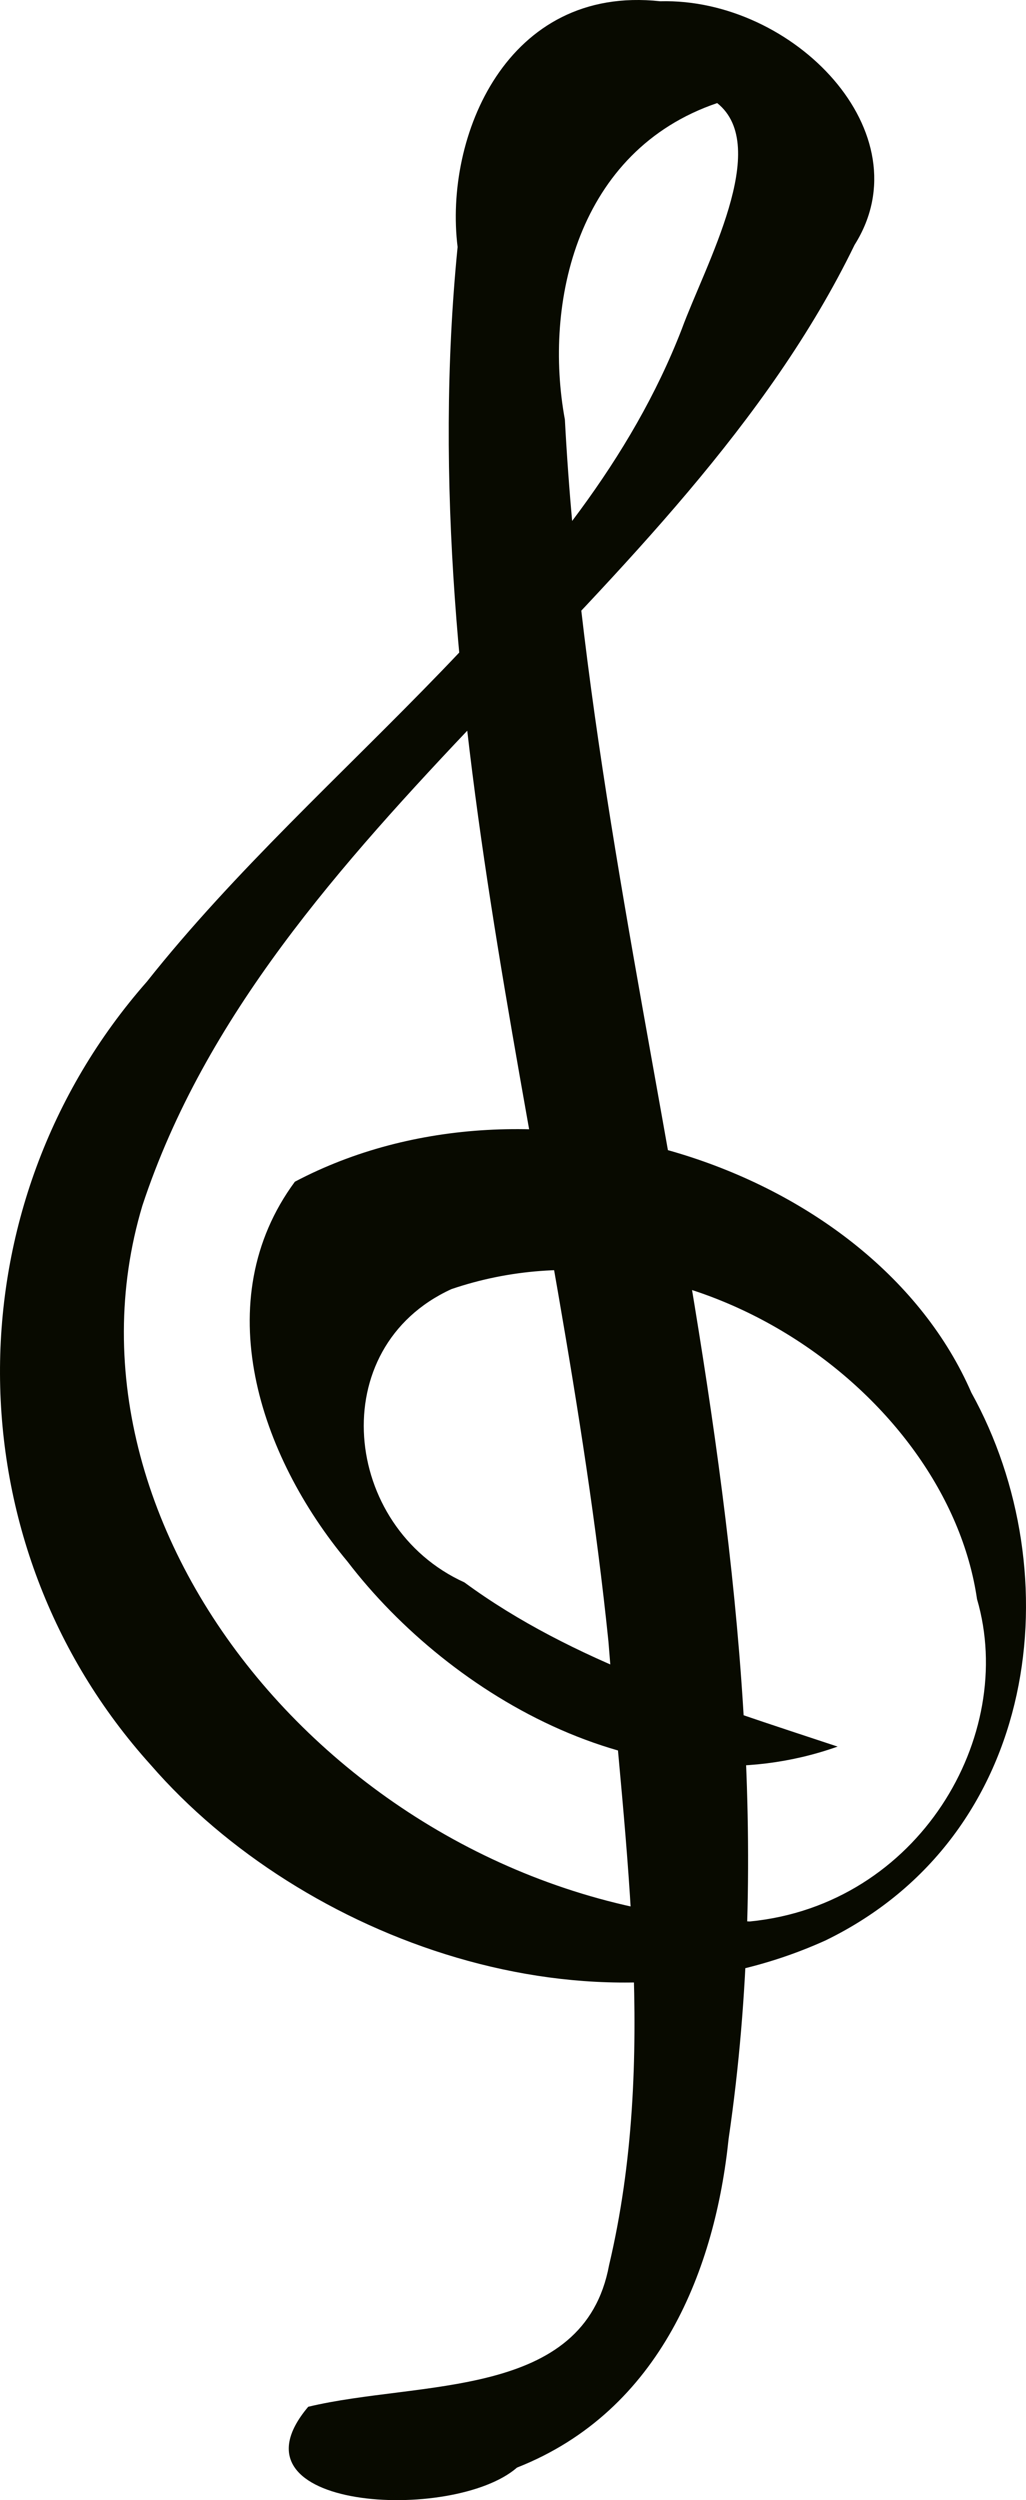 <?xml version="1.0" encoding="UTF-8" standalone="no"?>
<!-- Created with Inkscape (http://www.inkscape.org/) -->

<svg
   xmlns:dc="http://purl.org/dc/elements/1.1/"
   xmlns:cc="http://creativecommons.org/ns#"
   xmlns:rdf="http://www.w3.org/1999/02/22-rdf-syntax-ns#"
   xmlns:svg="http://www.w3.org/2000/svg"
   xmlns="http://www.w3.org/2000/svg"
   xmlns:sodipodi="http://sodipodi.sourceforge.net/DTD/sodipodi-0.dtd"
   xmlns:inkscape="http://www.inkscape.org/namespaces/inkscape"
   width="410.554"
   height="1000"
   id="svg3828"
   version="1.1"
   inkscape:version="0.48.3.1 r9886"
   sodipodi:docname="G.svg">
  <defs
     id="defs3830" />
  <sodipodi:namedview
     id="base"
     pagecolor="#ffffff"
     bordercolor="#666666"
     borderopacity="1.0"
     inkscape:pageopacity="0.0"
     inkscape:pageshadow="2"
     inkscape:zoom="0.49497475"
     inkscape:cx="304.83657"
     inkscape:cy="498.8752"
     inkscape:document-units="px"
     inkscape:current-layer="capa1"
     showgrid="false"
     fit-margin-top="0"
     fit-margin-left="0"
     fit-margin-right="0"
     fit-margin-bottom="0"
     inkscape:window-width="1364"
     inkscape:window-height="766"
     inkscape:window-x="0"
     inkscape:window-y="0"
     inkscape:window-maximized="0" />
  <g
     inkscape:label="Capa 1"
     inkscape:groupmode="layer"
     id="capa1"
     transform="translate(-73.702,-98.002)">
    <path
       inkscape:connector-curvature="0"
       id="path3005-3"
       d="m 408.876,796.601 c -75.389,26.746 -154.893,-20.14 -196.126,-74.011 -35.375,-42.427 -56.064,-104.468 -21.057,-151.929 95.167,-50.2 231.406,-6.001 270.696,84.357 39.982,72.116 27.727,177.205 -58.306,219.089 -93.764,42.532 -209.784,-0.669 -270.079,-70.195 -80.019,-88.684 -80.267,-223.806 -1.533,-313.264 69.699,-87.965 173.579,-156.512 214.034,-260.997 9.449,-25.773 35.946,-73.03 14.182,-90.42 -56.014,19.014 -69.573,79.797 -60.947,126.595 12.209,229.872 99.463,456.161 65.519,687.621 -5.314,51.404 -26.859,108.725 -84.676,131.536 -25.486,22.203 -118.593,17.213 -83.547,-24.326 44.526,-10.695 110.394,-2.627 120.39,-56.655 19.392,-82.109 6.249,-166.649 -0.262,-249.465 C 298.08,568.592 238.155,384.822 256.812,196.788 c -5.48,-43.976 19.588,-104.971 81.071,-98.28 53.313,-1.421 105.996,52.725 77.782,97.434 -69.239,142.528 -234.992,232.692 -284.983,384.271 -39.878,133.044 86.851,281.496 243.066,286.337 67.522,-6.62 106.946,-74.177 90.904,-128.946 -12.058,-82.704 -116.207,-155.986 -210.315,-123.981 -51.176,23.438 -43.692,95.128 5.192,117.299 43.236,31.813 97.339,48.424 149.347,65.679 z"
       style="opacity:1;fill:#080a00;fill-opacity:1;fill-rule:nonzero;stroke:none" />
  </g>
</svg>
